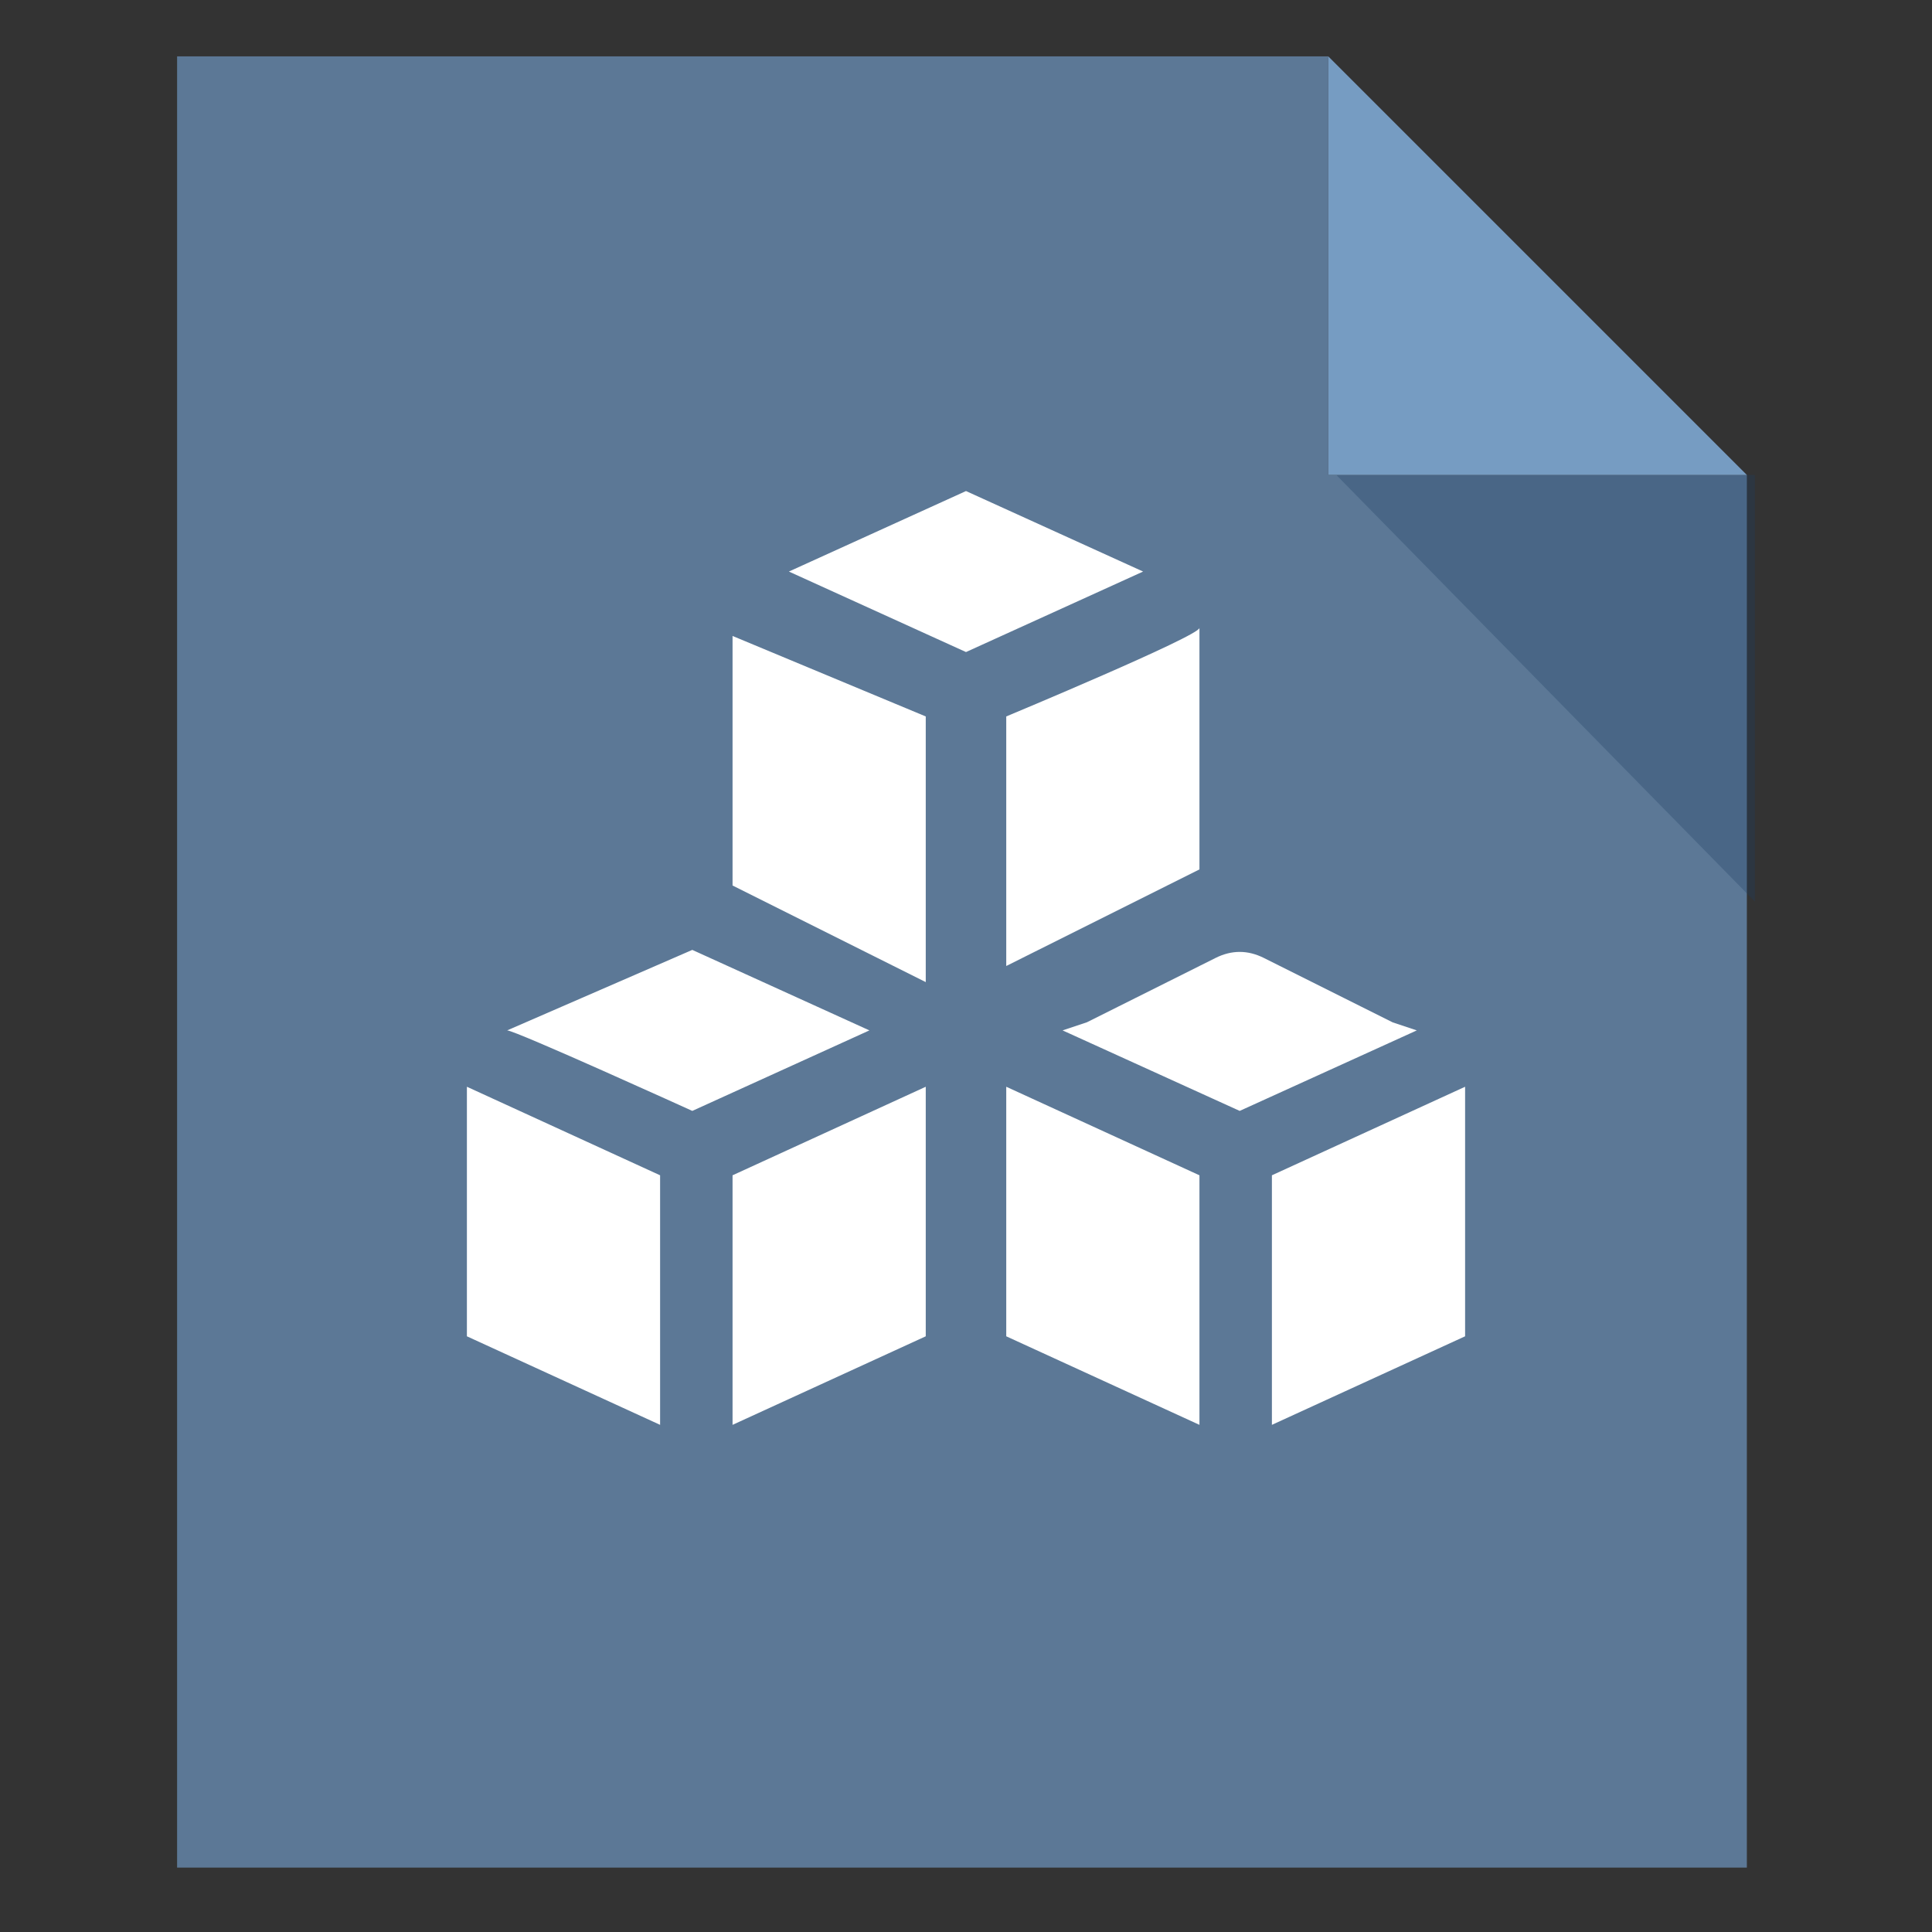 <?xml version="1.0" encoding="utf-8"?>
<!-- Generator: Adobe Illustrator 27.7.0, SVG Export Plug-In . SVG Version: 6.00 Build 0)  -->
<svg version="1.1" id="Слой_1" xmlns="http://www.w3.org/2000/svg" xmlns:xlink="http://www.w3.org/1999/xlink" x="0px" y="0px"
	 viewBox="0 0 24 24" style="enable-background:new 0 0 24 24;" xml:space="preserve">
<rect x="0" y="0" width="24" height="24" fill="#333333" stroke="none"/>
<style type="text/css">
	.st0{fill:#5C7896;}
	.st1{opacity:0.3;fill:#1B3F63;enable-background:new    ;}
	.st2{fill:#769CC2;}
	.st3{fill:#FFFFFF;}
</style>
<path class="st0" d="M2.2,0.7v22.5h19.5V5.9h-5.2V0.7C16.5,0.7,2.2,0.7,2.2,0.7z"/>
<path class="st1" d="M21.8,11.2l-5.2-5.3h5.2V11.2z"/>
<path class="st2" d="M16.5,0.7l5.2,5.2h-5.2C16.5,5.9,16.5,0.7,16.5,0.7z"/>
<path class="st3" d="M16.9,12.5c-0.4-0.2-0.8-0.4-1.2-0.6L16.9,12.5z M17.6,12.8l-0.3-0.1l-0.4-0.2l-1.2-0.6c-0.2-0.1-0.4-0.1-0.6,0
	l-1.2,0.6l-0.4,0.2l-0.3,0.1l2.2,1C15.4,13.8,17.6,12.8,17.6,12.8z M13.8,12.5l-0.4,0.2L13.8,12.5z M15.1,11.8
	c-0.4,0.2-0.8,0.4-1.2,0.6L15.1,11.8z M17.3,12.7l-0.4-0.2L17.3,12.7z M8.6,13.8l2.2-1l-2.2-1h0l-2.3,1C6.4,12.8,8.6,13.8,8.6,13.8z
	 M15.8,14.6v3.1l2.4-1.1v-3.1L15.8,14.6z M12.5,13.5v3.1l2.4,1.1v-3.1L12.5,13.5z M12.5,8.9v3.1l2.4-1.2v-3
	C14.9,7.9,12.5,8.9,12.5,8.9z M12,6.1L9.8,7.1l2.2,1l2.2-1L12,6.1z M9.1,14.6v3.1l2.4-1.1v-3.1L9.1,14.6z M9.1,7.9v3.1l2.4,1.2V8.9
	C11.5,8.9,9.1,7.9,9.1,7.9z M5.8,13.5v3.1l2.4,1.1v-3.1C8.2,14.6,5.8,13.5,5.8,13.5z"/>
</svg>
